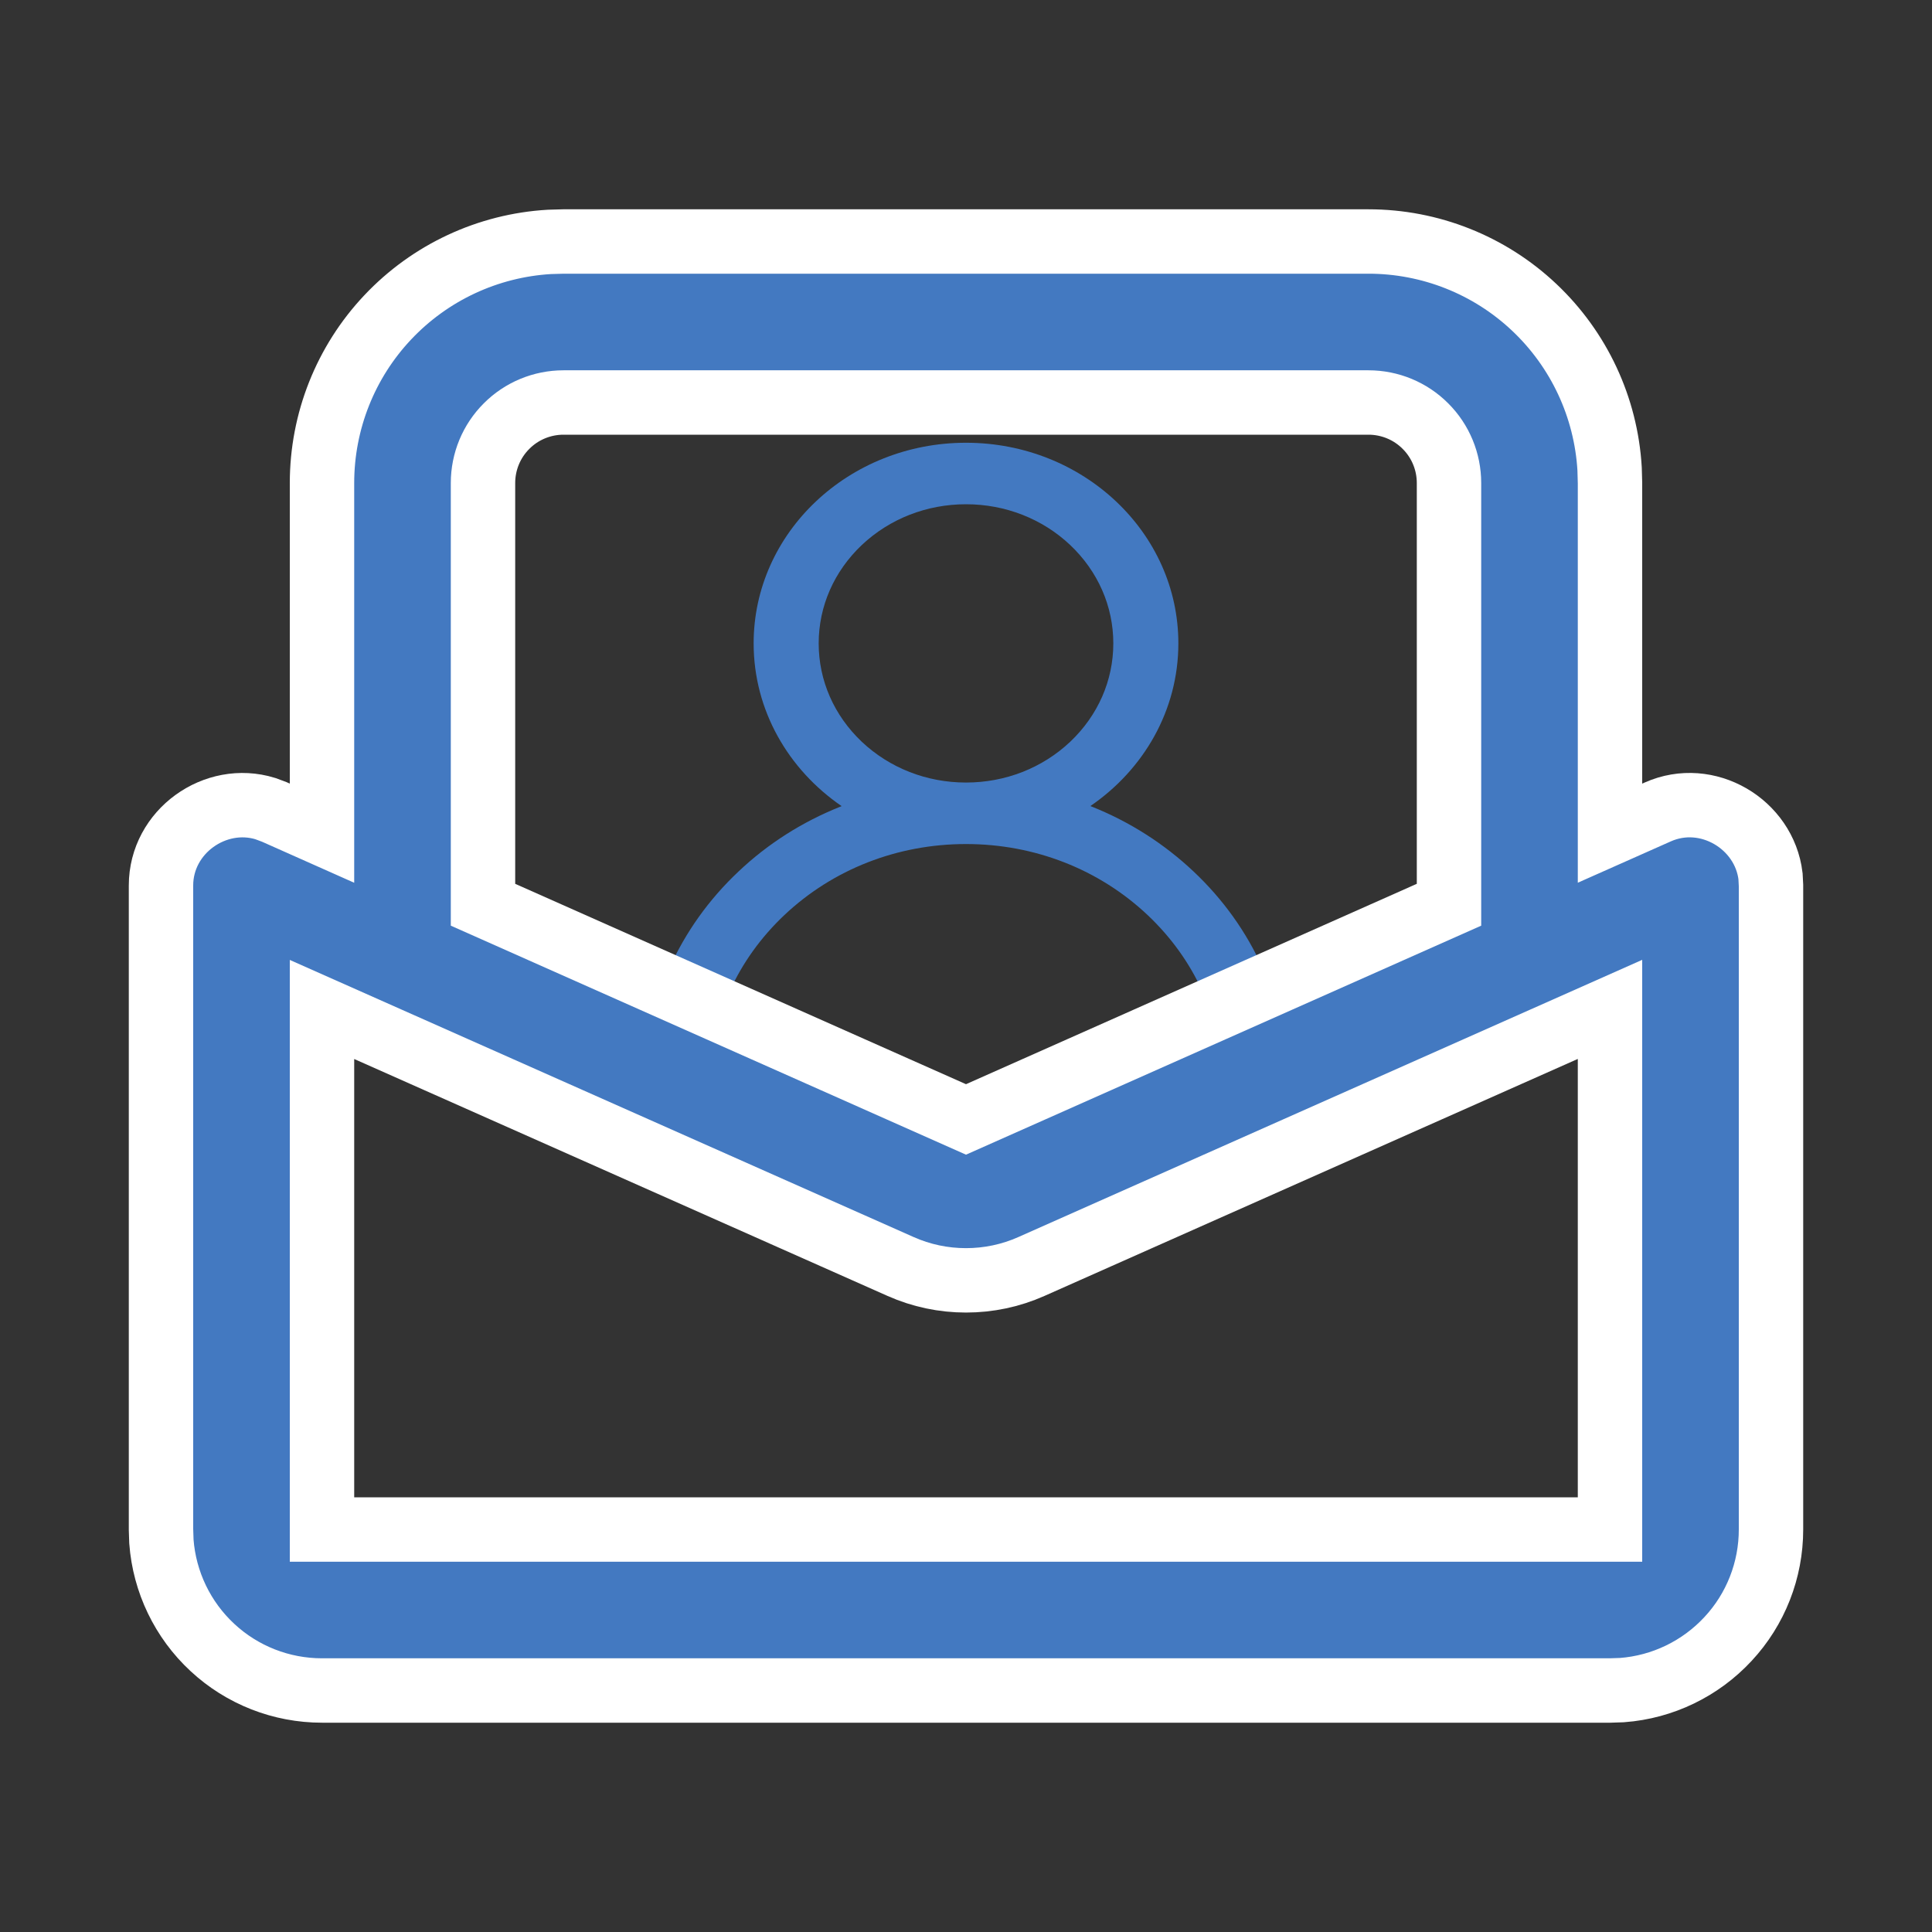 <svg width="24" height="24" viewBox="0 0 24 24" fill="none" xmlns="http://www.w3.org/2000/svg">
<rect x="0" y="0" width="24" height="24" fill="#333333" stroke="none"/>
<g clip-path="url(#clip0_5174_2504)">
<path d="M15.686 12.029C15.486 11.58 15.194 11.172 14.829 10.828C14.464 10.483 14.033 10.207 13.557 10.018C13.553 10.016 13.549 10.015 13.545 10.013C14.207 9.56 14.638 8.824 14.638 7.992C14.638 6.616 13.457 5.5 12 5.5C10.543 5.5 9.362 6.616 9.362 7.992C9.362 8.824 9.793 9.56 10.455 10.014C10.451 10.016 10.447 10.017 10.443 10.019C9.966 10.209 9.538 10.481 9.171 10.829C8.806 11.173 8.515 11.581 8.314 12.03C8.116 12.469 8.01 12.94 8 13.418C8 13.428 8.002 13.439 8.006 13.449C8.01 13.459 8.016 13.468 8.024 13.476C8.032 13.483 8.042 13.489 8.052 13.494C8.063 13.498 8.074 13.5 8.085 13.5H8.723C8.77 13.5 8.807 13.465 8.809 13.422C8.83 12.646 9.16 11.919 9.743 11.368C10.346 10.799 11.147 10.485 12 10.485C12.853 10.485 13.654 10.799 14.257 11.368C14.84 11.919 15.17 12.646 15.191 13.422C15.193 13.466 15.23 13.5 15.277 13.5H15.915C15.926 13.5 15.938 13.498 15.948 13.494C15.958 13.489 15.968 13.483 15.976 13.476C15.984 13.468 15.99 13.459 15.994 13.449C15.998 13.439 16 13.428 16 13.418C15.989 12.937 15.884 12.47 15.686 12.029ZM12 9.721C11.512 9.721 11.052 9.541 10.706 9.215C10.361 8.888 10.17 8.454 10.17 7.992C10.17 7.531 10.361 7.097 10.706 6.77C11.052 6.444 11.512 6.264 12 6.264C12.488 6.264 12.948 6.444 13.294 6.77C13.639 7.097 13.83 7.531 13.83 7.992C13.83 8.454 13.639 8.888 13.294 9.215C12.948 9.541 12.488 9.721 12 9.721Z" fill="#4379C1"/>
<path fill-rule="evenodd" clip-rule="evenodd" d="M17 3C17.765 3 18.502 3.292 19.058 3.817C19.615 4.342 19.95 5.06 19.995 5.824L20 6V10.35L20.594 10.086C21.208 9.813 21.916 10.236 21.994 10.884L22 11V19C22 19.505 21.81 19.991 21.466 20.36C21.123 20.73 20.653 20.957 20.15 20.995L20 21H4C3.495 21 3.009 20.81 2.639 20.466C2.269 20.123 2.043 19.653 2.005 19.15L2 19V11C2 10.328 2.675 9.853 3.297 10.045L3.407 10.086L4 10.35V6C4 5.235 4.292 4.498 4.817 3.942C5.342 3.385 6.06 3.05 6.824 3.005L7 3H17ZM20 12.539L12.812 15.733C12.556 15.847 12.28 15.905 12 15.905C11.72 15.905 11.444 15.847 11.188 15.733L4 12.54V19H20V12.539ZM17 5H7C6.735 5 6.48 5.105 6.293 5.293C6.105 5.48 6 5.735 6 6V11.239L12 13.906L18 11.239V6C18 5.735 17.895 5.48 17.707 5.293C17.52 5.105 17.265 5 17 5Z" fill="#4379C1" stroke="white" stroke-width="0.8"/>
</g>
<defs>
<clipPath id="clip0_5174_2504">
<rect width="24" height="24" fill="white"/>
</clipPath>
</defs>
</svg>
